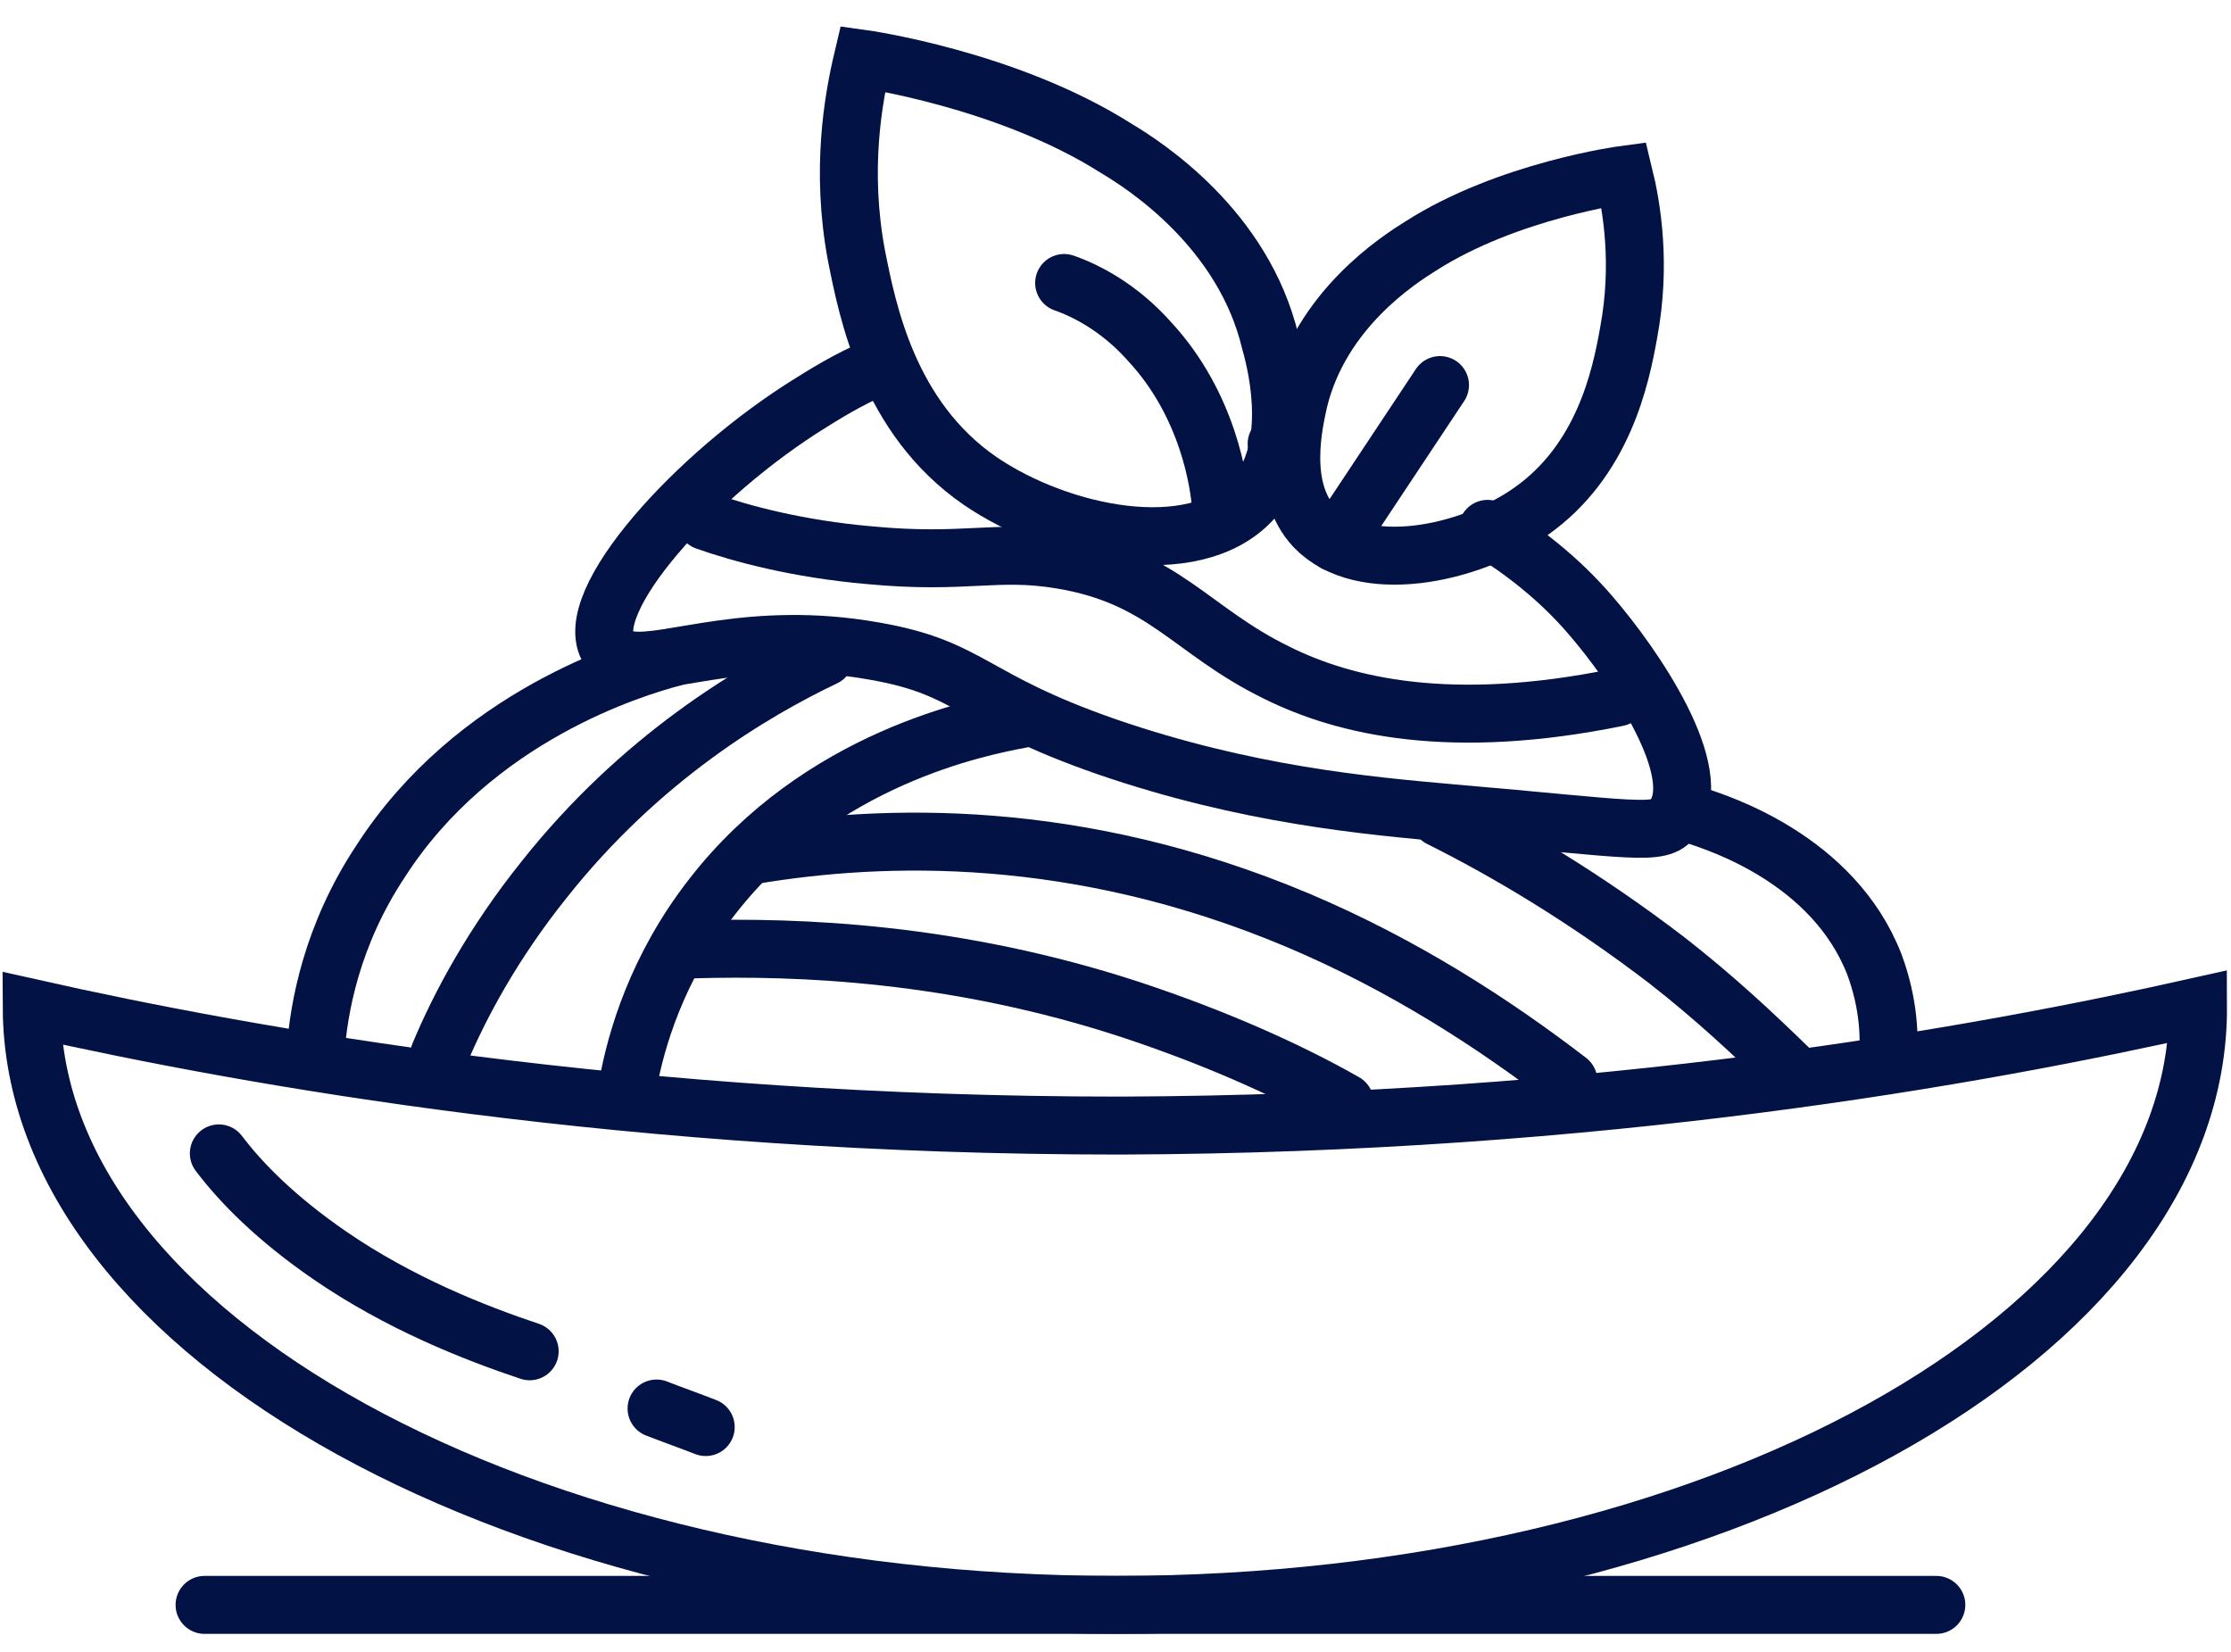 <svg width="77" height="57" viewBox="0 0 77 57" fill="none" xmlns="http://www.w3.org/2000/svg">
<path d="M75.862 34.736C68.254 36.443 55.282 38.791 38.643 38.844C21.839 38.844 8.703 36.496 1.095 34.789C1.149 46.1 18.008 55.384 38.533 55.384C59.168 55.384 75.917 46.1 75.862 34.736Z" stroke="#021245" stroke-width="2" stroke-miterlimit="10"/>
<path d="M7.553 39.804C8.319 40.818 9.523 42.045 11.384 43.325C13.793 44.979 16.365 45.993 18.281 46.633" stroke="#021245" stroke-width="2" stroke-miterlimit="10" stroke-linecap="round"/>
<path d="M22.66 48.608C23.207 48.821 23.809 49.034 24.357 49.248" stroke="#021245" stroke-width="2" stroke-miterlimit="10" stroke-linecap="round"/>
<path d="M7.06 55.385H66.83" stroke="#021245" stroke-width="2" stroke-miterlimit="10" stroke-linecap="round"/>
<path d="M15.161 36.391C15.873 34.684 17.022 32.55 18.774 30.362C22.113 26.147 25.999 23.853 28.462 22.679" stroke="#021245" stroke-width="2" stroke-miterlimit="10" stroke-linecap="round"/>
<path d="M10.892 36.285C11.002 34.791 11.439 32.283 13.136 29.722C16.366 24.707 21.839 23.053 23.262 22.679" stroke="#021245" stroke-width="2" stroke-miterlimit="10" stroke-linecap="round"/>
<path d="M21.676 37.405C21.949 35.911 22.661 33.404 24.577 30.949C28.299 26.147 33.827 25.08 35.25 24.814" stroke="#021245" stroke-width="2" stroke-miterlimit="10" stroke-linecap="round"/>
<path d="M44.554 15.425C44.39 15.372 44.226 15.372 44.061 15.318" stroke="#021245" stroke-width="2" stroke-miterlimit="10" stroke-linecap="round"/>
<path d="M30.597 12.542C29.612 12.915 28.791 13.395 28.025 13.876C24.029 16.33 19.979 20.812 21.019 22.412C21.183 22.626 21.402 22.786 21.785 22.786C23.154 22.946 25.945 21.719 30.16 22.466C33.553 23.053 33.444 24.12 38.205 25.774C43.022 27.428 47.127 27.801 50.138 28.068C56.377 28.602 57.308 28.868 57.746 28.228C58.95 26.681 56.377 22.946 54.9 21.238C53.805 19.958 52.546 18.998 51.342 18.251" stroke="#021245" stroke-width="2" stroke-miterlimit="10" stroke-linecap="round"/>
<path d="M24.357 17.985C25.561 18.412 27.532 18.945 29.995 19.159C33.333 19.479 34.373 18.945 36.617 19.319C40.175 19.905 41.106 21.773 44.061 23.213C46.415 24.387 50.082 25.241 55.829 24.067" stroke="#021245" stroke-width="2" stroke-miterlimit="10" stroke-linecap="round"/>
<path d="M46.414 38.045C44.444 36.924 41.926 35.804 39.025 34.843C33.004 32.869 27.585 32.656 23.918 32.763" stroke="#021245" stroke-width="2" stroke-miterlimit="10" stroke-linecap="round"/>
<path d="M54.132 37.299C51.56 35.325 48.44 33.297 44.773 31.75C37.164 28.549 30.487 28.762 25.999 29.509" stroke="#021245" stroke-width="2" stroke-miterlimit="10" stroke-linecap="round"/>
<path d="M61.74 36.873C60.536 35.699 59.168 34.418 57.526 33.138C54.734 31.004 52.052 29.403 49.699 28.229" stroke="#021245" stroke-width="2" stroke-miterlimit="10" stroke-linecap="round"/>
<path d="M65.135 36.711C65.244 35.857 65.189 34.63 64.697 33.296C63.274 29.615 59.223 28.388 58.621 28.174" stroke="#021245" stroke-width="2" stroke-miterlimit="10" stroke-linecap="round"/>
<path d="M45.374 18.197C44.115 16.863 44.663 14.568 44.827 13.821C45.593 10.674 48.275 8.966 49.041 8.486C52.052 6.565 56.047 6.032 56.047 6.032C56.321 7.152 56.65 9.126 56.212 11.474C55.938 13.021 55.336 15.902 52.818 17.663C50.684 19.157 47.016 19.904 45.374 18.197Z" stroke="#021245" stroke-width="2" stroke-miterlimit="10" stroke-linecap="round"/>
<path d="M49.7 13.289L46.087 18.732" stroke="#021245" stroke-width="2" stroke-miterlimit="10" stroke-linecap="round"/>
<path d="M43.186 17.289C44.773 15.635 44.116 12.754 43.842 11.793C42.912 7.899 39.518 5.711 38.533 5.124C34.757 2.723 29.776 2.03 29.776 2.03C29.447 3.417 29.009 5.871 29.557 8.806C29.94 10.726 30.651 14.408 33.826 16.596C36.563 18.463 41.16 19.423 43.186 17.289Z" stroke="#021245" stroke-width="2" stroke-miterlimit="10" stroke-linecap="round"/>
<path d="M36.727 9.766C37.493 10.033 38.643 10.62 39.683 11.794C41.708 13.981 42.091 16.702 42.146 17.556" stroke="#021245" stroke-width="2" stroke-miterlimit="10" stroke-linecap="round"/>
</svg>
